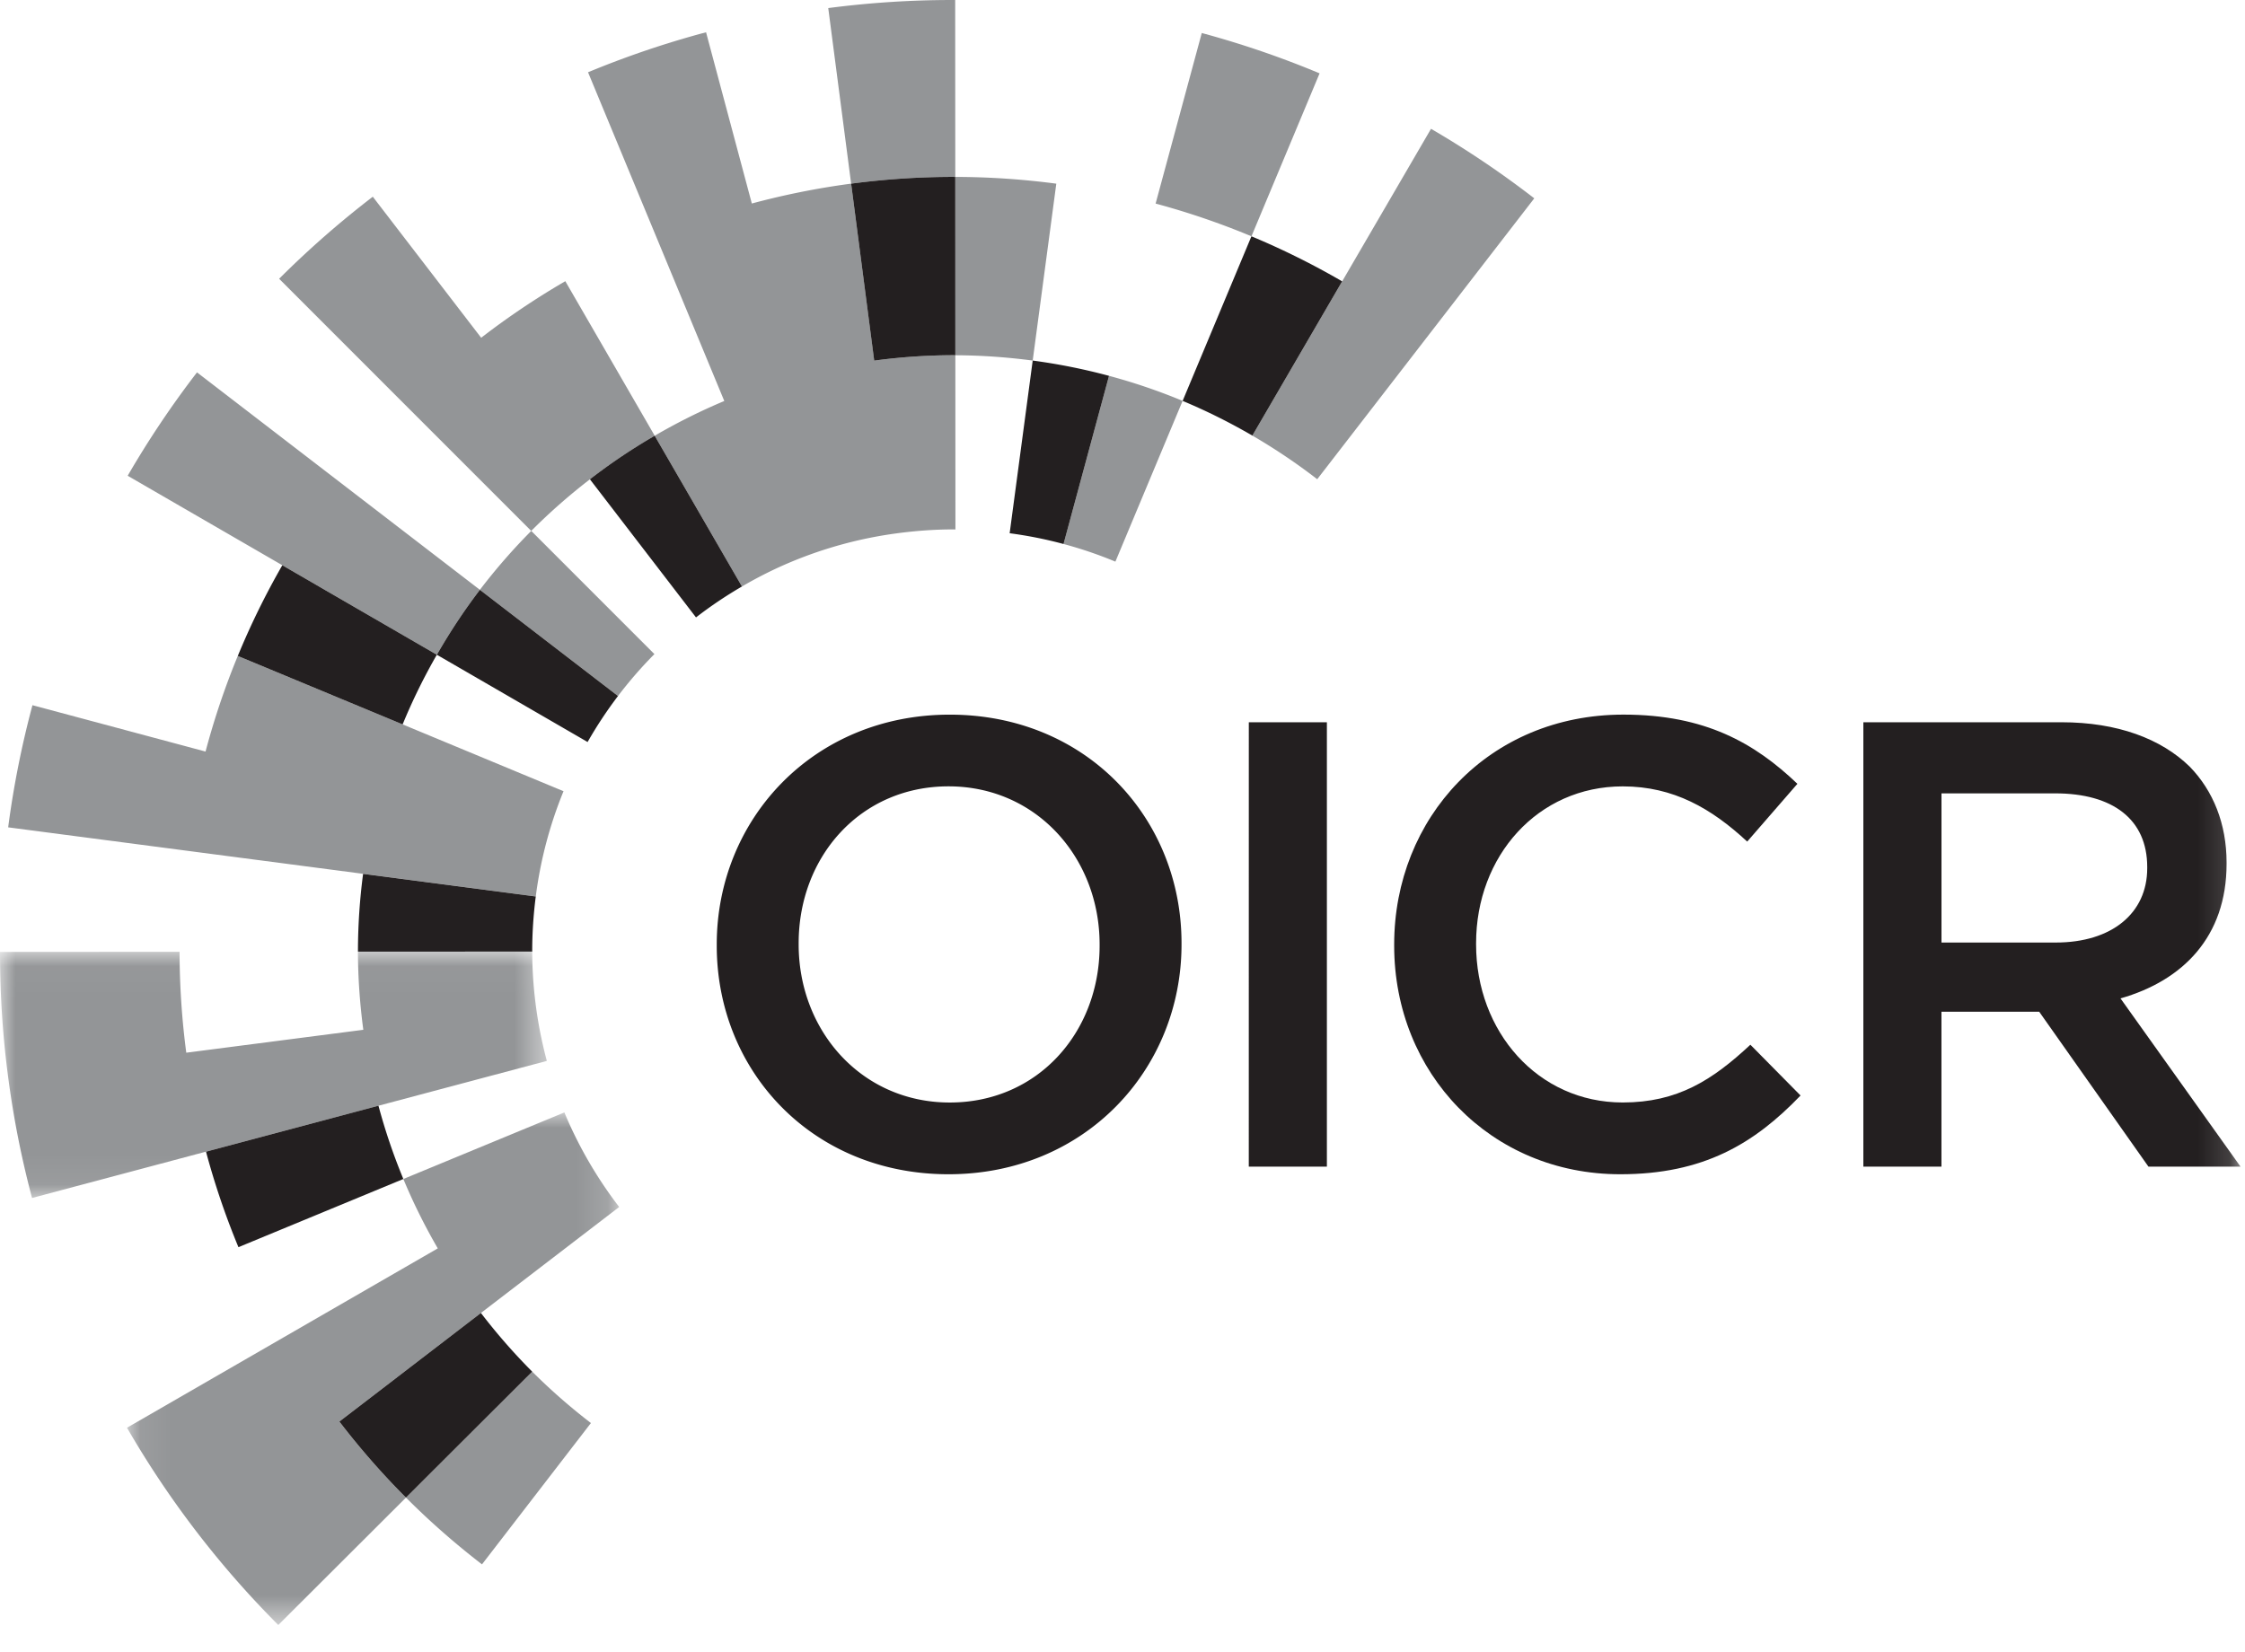 <svg xmlns="http://www.w3.org/2000/svg" xmlns:xlink="http://www.w3.org/1999/xlink" width="72" height="53" viewBox="0 0 72 53">
    <defs>
        <path id="a" d="M0 .027h17.538v7.905H0z"/>
        <path id="c" d="M.074.002h15.784v16.442H.074z"/>
        <path id="e" d="M0 52.126h71.857V0H0z"/>
    </defs>
    <g fill="none" fill-rule="evenodd">
        <path fill="#939597" d="M30.637 5.675L30.634 0 30.548 0c-1.351 0-2.681.089-3.985.259l.734 5.632a25.035 25.035 0 0 1 3.287-.217h.053M11.645 28.03l5.538.726a13.405 13.405 0 0 1 .89-3.376l-5.16-2.143-5.287-2.196a24.563 24.563 0 0 0-1.034 3.067l-5.551-1.487a30.411 30.411 0 0 0-.779 3.918l5.704.747 5.679.744zM38.542 1.06l-1.48 5.47a24.57 24.57 0 0 1 3.074 1.05l2.185-5.227a30.217 30.217 0 0 0-3.779-1.294M18.95 45.646A19.327 19.327 0 0 1 17.07 44l-4.049 4.04c.764.766 1.579 1.48 2.437 2.141l3.494-4.534z"/>
        <g transform="translate(0 30.496)">
            <mask id="b" fill="#fff">
                <use xlink:href="#a"/>
            </mask>
            <path fill="#939597" d="M12.138 4.973l5.4-1.438a13.676 13.676 0 0 1-.469-3.508L11.48.031c.001.85.063 1.686.172 2.506l-5.678.735c-.14-1.06-.213-2.14-.215-3.237L0 .039V.05c0 1.344.087 2.666.256 3.963a30.38 30.38 0 0 0 .772 3.919l5.579-1.486 5.531-1.473z" mask="url(#b)"/>
        </g>
        <g transform="translate(4 35.682)">
            <mask id="d" fill="#fff">
                <use xlink:href="#c"/>
            </mask>
            <path fill="#939597" d="M15.858 3.035A13.546 13.546 0 0 1 14.1.002L8.936 2.137c.32.77.69 1.512 1.104 2.226L5.08 7.226l-5.007 2.89a30.747 30.747 0 0 0 4.852 6.328l4.094-4.086a24.867 24.867 0 0 1-2.136-2.44l4.54-3.482 4.434-3.4z" mask="url(#d)"/>
        </g>
        <path fill="#939597" d="M34.11 17.45c.569.153 1.124.342 1.662.566l2.156-5.157a18.945 18.945 0 0 0-2.36-.803l-1.459 5.394zM28.038 11.568l-.741-5.677a24.766 24.766 0 0 0-3.185.637l-1.468-5.493a30.211 30.211 0 0 0-3.785 1.283l2.18 5.259 2.19 5.286c-.771.323-1.516.697-2.232 1.114l2.798 4.836c.505-.295 1.03-.56 1.574-.787a13.391 13.391 0 0 1 3.391-.918c.597-.08 1.205-.126 1.824-.126l.058.002-.003-5.588-.055-.002c-.864 0-1.713.063-2.546.174M30.64 11.396c.841.002 1.668.063 2.48.17l.757-5.674a25.012 25.012 0 0 0-3.24-.217l.002 5.72zM15.432 10.835L11.956 6.31a30.706 30.706 0 0 0-3.004 2.632l4.04 4.042 4.045 4.046a19.152 19.152 0 0 1 1.882-1.655c.66-.51 1.354-.977 2.078-1.398L18.13 9.02a24.856 24.856 0 0 0-2.698 1.814M19.82 22.326c.36-.474.75-.923 1.168-1.344l-3.95-3.952a19.196 19.196 0 0 0-1.647 1.89l4.43 3.406zM6.318 11.945a30.642 30.642 0 0 0-2.223 3.316l4.96 2.871 4.955 2.87c.416-.725.877-1.42 1.381-2.082l-4.536-3.487-4.537-3.488zM45.895 4.131l-2.85 4.894-2.88 4.948c.725.422 1.42.889 2.08 1.399l3.5-4.53 3.461-4.48a30.511 30.511 0 0 0-3.311-2.23"/>
        <path fill="#231F20" d="M43.045 9.025a24.717 24.717 0 0 0-2.91-1.445l-2.207 5.28c.773.322 1.519.696 2.237 1.113l2.88-4.948zM33.12 11.567l-.739 5.538c.59.078 1.166.193 1.728.345l1.459-5.394a19.028 19.028 0 0 0-2.448-.49M30.584 5.674c-1.115 0-2.212.075-3.287.217l.74 5.677a19.248 19.248 0 0 1 2.547-.174l.055.002-.002-5.721h-.053M7.626 21.041l5.287 2.196c.317-.772.685-1.518 1.097-2.235l-4.956-2.87a24.817 24.817 0 0 0-1.428 2.91M13.02 48.04l4.049-4.041a19.246 19.246 0 0 1-1.645-1.882l-4.54 3.483c.659.859 1.372 1.675 2.136 2.44M14.01 21.002l4.835 2.8a13.56 13.56 0 0 1 .975-1.476l-4.429-3.406c-.504.661-.964 1.357-1.38 2.082M11.48 30.497l.001.03 5.588-.003v-.027c0-.59.041-1.17.114-1.74l-5.538-.726a19.22 19.22 0 0 0-.165 2.466M7.648 40.006l5.288-2.187a18.93 18.93 0 0 1-.798-2.35l-5.531 1.474c.281 1.05.63 2.073 1.04 3.063M18.919 15.374l3.403 4.431c.467-.362.96-.693 1.473-.992l-2.798-4.836c-.724.42-1.419.887-2.078 1.397M35.266 30.336c0 2.77-1.975 5.03-4.806 5.03-2.83 0-4.846-2.302-4.846-5.07v-.042c0-2.769 1.975-5.03 4.806-5.03 2.83 0 4.846 2.302 4.846 5.071v.04zm-4.806-7.412c-4.378 0-7.473 3.36-7.473 7.371v.04c0 4.012 3.054 7.332 7.433 7.332 4.377 0 7.473-3.36 7.473-7.372v-.04c0-4.012-3.055-7.331-7.433-7.331z"/>
        <mask id="f" fill="#fff">
            <use xlink:href="#e"/>
        </mask>
        <path fill="#231F20" d="M40.05 37.422h2.505V23.168h-2.504zM52.044 35.365c-2.729 0-4.704-2.28-4.704-5.07v-.04c0-2.79 1.975-5.03 4.704-5.03 1.629 0 2.85.712 3.991 1.771l1.61-1.853c-1.365-1.303-2.954-2.22-5.58-2.22-4.318 0-7.352 3.32-7.352 7.372v.04c0 4.094 3.095 7.332 7.25 7.332 2.667 0 4.296-.978 5.783-2.526l-1.609-1.629c-1.222 1.14-2.342 1.853-4.093 1.853M62.266 30.234v-4.785h3.645c1.853 0 2.953.835 2.953 2.362v.04c0 1.446-1.14 2.383-2.933 2.383h-3.665zm5.742 1.792c1.996-.57 3.401-1.975 3.401-4.317v-.04c0-1.243-.428-2.302-1.181-3.076-.916-.896-2.321-1.425-4.113-1.425H59.76v14.254h2.505v-4.968H65.4l3.503 4.968h2.953l-3.849-5.396z" mask="url(#f)"/>
    </g>
</svg>
